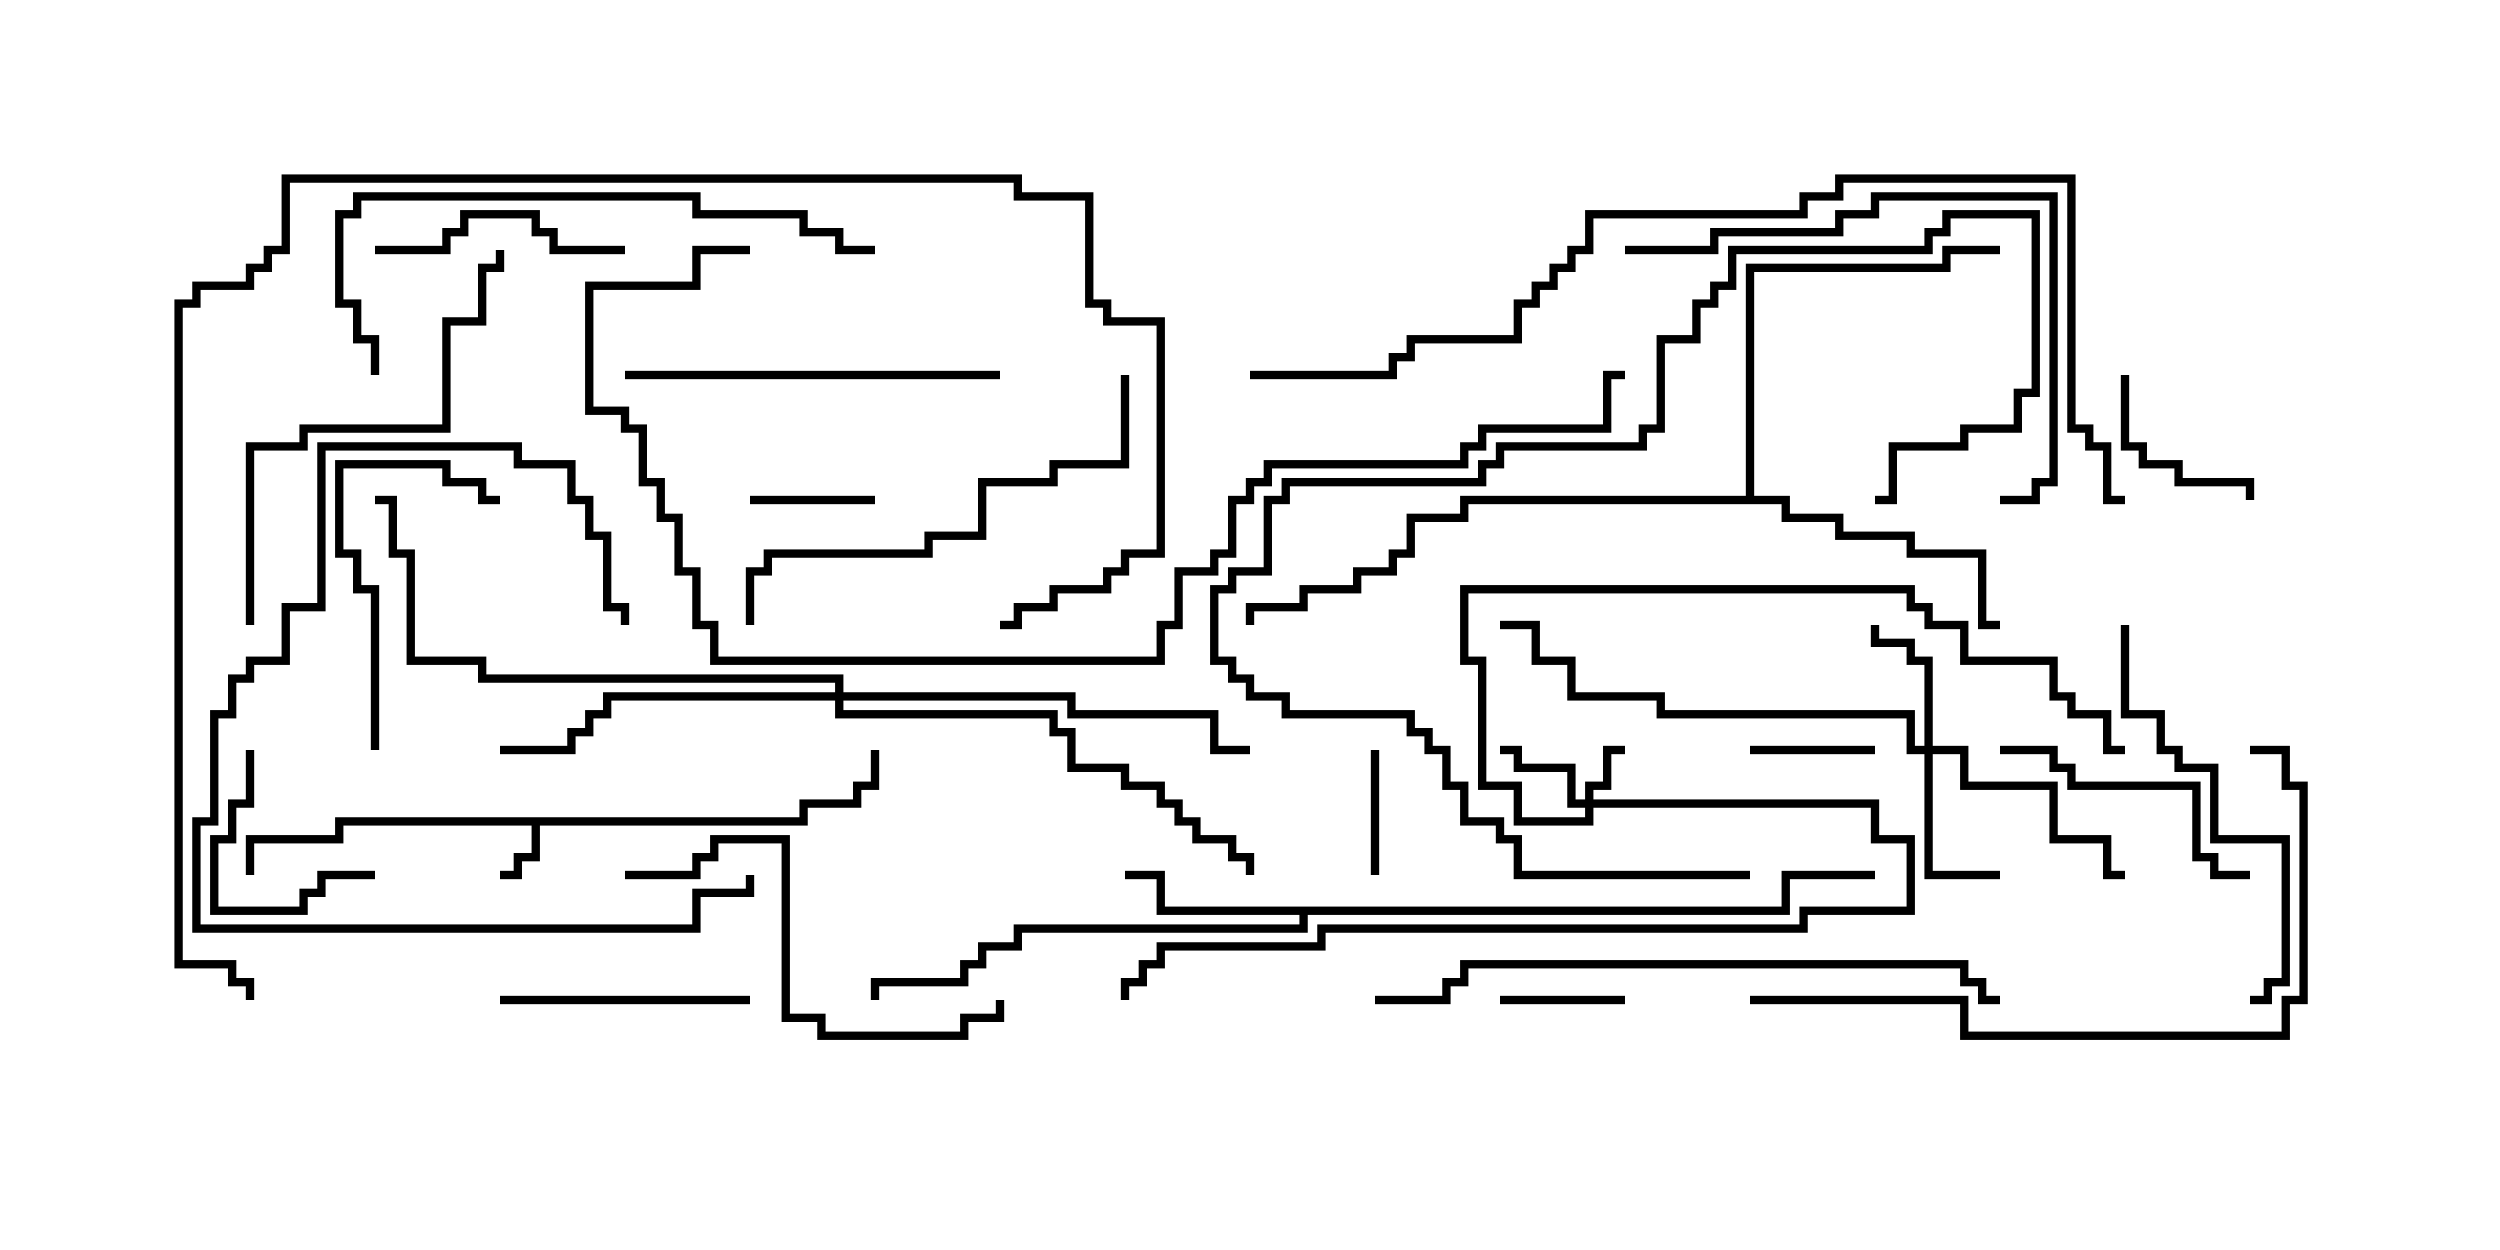 <svg version="1.1" width="30" height="15" xmlns="http://www.w3.org/2000/svg"><path d="M9.593,9.807L9.593,9.593L10.236,9.593L10.236,9.379L10.45,9.379L10.45,9L10.55,9L10.55,9.479L10.336,9.479L10.336,9.693L9.693,9.693L9.693,9.907L6.479,9.907L6.479,10.336L6.264,10.336L6.264,10.55L6,10.55L6,10.45L6.164,10.45L6.164,10.236L6.379,10.236L6.379,9.907L4.121,9.907L4.121,10.121L3.05,10.121L3.05,10.5L2.95,10.5L2.95,10.021L4.021,10.021L4.021,9.807z" stroke="none"/><path d="M21.379,10.879L21.379,10.45L22.5,10.45L22.5,10.55L21.479,10.55L21.479,10.979L15.693,10.979L15.693,11.193L12.264,11.193L12.264,11.407L11.836,11.407L11.836,11.621L11.621,11.621L11.621,11.836L10.55,11.836L10.55,12L10.45,12L10.45,11.736L11.521,11.736L11.521,11.521L11.736,11.521L11.736,11.307L12.164,11.307L12.164,11.093L15.593,11.093L15.593,10.979L13.879,10.979L13.879,10.55L13.5,10.55L13.5,10.45L13.979,10.45L13.979,10.879z" stroke="none"/><path d="M20.95,5.95L20.95,3.164L23.307,3.164L23.307,2.95L24,2.95L24,3.05L23.407,3.05L23.407,3.264L21.05,3.264L21.05,5.95L21.479,5.95L21.479,6.164L22.121,6.164L22.121,6.379L22.979,6.379L22.979,6.593L23.836,6.593L23.836,7.45L24,7.45L24,7.55L23.736,7.55L23.736,6.693L22.879,6.693L22.879,6.479L22.021,6.479L22.021,6.264L21.379,6.264L21.379,6.05L17.621,6.05L17.621,6.264L16.979,6.264L16.979,6.693L16.764,6.693L16.764,6.907L16.336,6.907L16.336,7.121L15.693,7.121L15.693,7.336L15.05,7.336L15.05,7.5L14.95,7.5L14.95,7.236L15.593,7.236L15.593,7.021L16.236,7.021L16.236,6.807L16.664,6.807L16.664,6.593L16.879,6.593L16.879,6.164L17.521,6.164L17.521,5.95z" stroke="none"/><path d="M19.021,9.593L19.021,9.379L19.236,9.379L19.236,8.95L19.5,8.95L19.5,9.05L19.336,9.05L19.336,9.479L19.121,9.479L19.121,9.593L22.55,9.593L22.55,10.021L22.979,10.021L22.979,10.979L21.693,10.979L21.693,11.193L15.907,11.193L15.907,11.407L13.979,11.407L13.979,11.621L13.764,11.621L13.764,11.836L13.55,11.836L13.55,12L13.45,12L13.45,11.736L13.664,11.736L13.664,11.521L13.879,11.521L13.879,11.307L15.807,11.307L15.807,11.093L21.593,11.093L21.593,10.879L22.879,10.879L22.879,10.121L22.45,10.121L22.45,9.693L19.121,9.693L19.121,9.907L18.164,9.907L18.164,9.479L17.736,9.479L17.736,7.979L17.521,7.979L17.521,7.021L22.979,7.021L22.979,7.236L23.193,7.236L23.193,7.45L23.621,7.45L23.621,7.879L24.693,7.879L24.693,8.307L24.907,8.307L24.907,8.521L25.336,8.521L25.336,8.95L25.5,8.95L25.5,9.05L25.236,9.05L25.236,8.621L24.807,8.621L24.807,8.407L24.593,8.407L24.593,7.979L23.521,7.979L23.521,7.55L23.093,7.55L23.093,7.336L22.879,7.336L22.879,7.121L17.621,7.121L17.621,7.879L17.836,7.879L17.836,9.379L18.264,9.379L18.264,9.807L19.021,9.807L19.021,9.693L18.807,9.693L18.807,9.264L18.164,9.264L18.164,9.05L18,9.05L18,8.95L18.264,8.95L18.264,9.164L18.907,9.164L18.907,9.593z" stroke="none"/><path d="M23.093,8.95L23.093,7.979L22.879,7.979L22.879,7.764L22.45,7.764L22.45,7.5L22.55,7.5L22.55,7.664L22.979,7.664L22.979,7.879L23.193,7.879L23.193,8.95L23.621,8.95L23.621,9.379L24.693,9.379L24.693,10.021L25.336,10.021L25.336,10.45L25.5,10.45L25.5,10.55L25.236,10.55L25.236,10.121L24.593,10.121L24.593,9.479L23.521,9.479L23.521,9.05L23.193,9.05L23.193,10.45L24,10.45L24,10.55L23.093,10.55L23.093,9.05L22.879,9.05L22.879,8.621L19.879,8.621L19.879,8.407L18.807,8.407L18.807,7.979L18.379,7.979L18.379,7.55L18,7.55L18,7.45L18.479,7.45L18.479,7.879L18.907,7.879L18.907,8.307L19.979,8.307L19.979,8.521L22.979,8.521L22.979,8.95z" stroke="none"/><path d="M10.021,8.307L10.021,8.193L5.736,8.193L5.736,7.979L4.879,7.979L4.879,6.693L4.664,6.693L4.664,6.05L4.5,6.05L4.5,5.95L4.764,5.95L4.764,6.593L4.979,6.593L4.979,7.879L5.836,7.879L5.836,8.093L10.121,8.093L10.121,8.307L12.907,8.307L12.907,8.521L14.621,8.521L14.621,8.95L15,8.95L15,9.05L14.521,9.05L14.521,8.621L12.807,8.621L12.807,8.407L10.121,8.407L10.121,8.521L12.693,8.521L12.693,8.736L12.907,8.736L12.907,9.164L13.55,9.164L13.55,9.379L13.979,9.379L13.979,9.593L14.193,9.593L14.193,9.807L14.407,9.807L14.407,10.021L14.836,10.021L14.836,10.236L15.05,10.236L15.05,10.5L14.95,10.5L14.95,10.336L14.736,10.336L14.736,10.121L14.307,10.121L14.307,9.907L14.093,9.907L14.093,9.693L13.879,9.693L13.879,9.479L13.45,9.479L13.45,9.264L12.807,9.264L12.807,8.836L12.593,8.836L12.593,8.621L10.021,8.621L10.021,8.407L7.336,8.407L7.336,8.621L7.121,8.621L7.121,8.836L6.907,8.836L6.907,9.05L6,9.05L6,8.95L6.807,8.95L6.807,8.736L7.021,8.736L7.021,8.521L7.236,8.521L7.236,8.307z" stroke="none"/><path d="M22.5,8.95L22.5,9.05L21,9.05L21,8.95z" stroke="none"/><path d="M19.5,11.95L19.5,12.05L18,12.05L18,11.95z" stroke="none"/><path d="M10.5,5.95L10.5,6.05L9,6.05L9,5.95z" stroke="none"/><path d="M16.45,9L16.55,9L16.55,10.5L16.45,10.5z" stroke="none"/><path d="M25.45,4.5L25.55,4.5L25.55,5.307L25.764,5.307L25.764,5.521L26.193,5.521L26.193,5.736L27.05,5.736L27.05,6L26.95,6L26.95,5.836L26.093,5.836L26.093,5.621L25.664,5.621L25.664,5.407L25.45,5.407z" stroke="none"/><path d="M2.95,9L3.05,9L3.05,9.693L2.836,9.693L2.836,10.121L2.621,10.121L2.621,10.879L3.593,10.879L3.593,10.664L3.807,10.664L3.807,10.45L4.5,10.45L4.5,10.55L3.907,10.55L3.907,10.764L3.693,10.764L3.693,10.979L2.521,10.979L2.521,10.021L2.736,10.021L2.736,9.593L2.95,9.593z" stroke="none"/><path d="M7.5,2.95L7.5,3.05L6.593,3.05L6.593,2.836L6.379,2.836L6.379,2.621L5.621,2.621L5.621,2.836L5.407,2.836L5.407,3.05L4.5,3.05L4.5,2.95L5.307,2.95L5.307,2.736L5.521,2.736L5.521,2.521L6.479,2.521L6.479,2.736L6.693,2.736L6.693,2.95z" stroke="none"/><path d="M6,12.05L6,11.95L9,11.95L9,12.05z" stroke="none"/><path d="M4.55,9L4.45,9L4.45,7.121L4.236,7.121L4.236,6.693L4.021,6.693L4.021,5.521L5.407,5.521L5.407,5.736L5.836,5.736L5.836,5.95L6,5.95L6,6.05L5.736,6.05L5.736,5.836L5.307,5.836L5.307,5.621L4.121,5.621L4.121,6.593L4.336,6.593L4.336,7.021L4.55,7.021z" stroke="none"/><path d="M7.55,7.5L7.45,7.5L7.45,7.336L7.236,7.336L7.236,6.479L7.021,6.479L7.021,6.05L6.807,6.05L6.807,5.621L6.164,5.621L6.164,5.407L3.907,5.407L3.907,7.336L3.479,7.336L3.479,7.979L3.05,7.979L3.05,8.193L2.836,8.193L2.836,8.621L2.621,8.621L2.621,9.907L2.407,9.907L2.407,11.093L8.307,11.093L8.307,10.664L8.95,10.664L8.95,10.5L9.05,10.5L9.05,10.764L8.407,10.764L8.407,11.193L2.307,11.193L2.307,9.807L2.521,9.807L2.521,8.521L2.736,8.521L2.736,8.093L2.95,8.093L2.95,7.879L3.379,7.879L3.379,7.236L3.807,7.236L3.807,5.307L6.264,5.307L6.264,5.521L6.907,5.521L6.907,5.95L7.121,5.95L7.121,6.379L7.336,6.379L7.336,7.236L7.55,7.236z" stroke="none"/><path d="M24,9.05L24,8.95L24.693,8.95L24.693,9.164L24.907,9.164L24.907,9.379L26.407,9.379L26.407,10.236L26.621,10.236L26.621,10.45L27,10.45L27,10.55L26.521,10.55L26.521,10.336L26.307,10.336L26.307,9.479L24.807,9.479L24.807,9.264L24.593,9.264L24.593,9.05z" stroke="none"/><path d="M12,4.45L12,4.55L7.5,4.55L7.5,4.45z" stroke="none"/><path d="M25.45,7.5L25.55,7.5L25.55,8.521L25.979,8.521L25.979,8.95L26.193,8.95L26.193,9.164L26.621,9.164L26.621,10.021L27.479,10.021L27.479,11.836L27.264,11.836L27.264,12.05L27,12.05L27,11.95L27.164,11.95L27.164,11.736L27.379,11.736L27.379,10.121L26.521,10.121L26.521,9.264L26.093,9.264L26.093,9.05L25.879,9.05L25.879,8.621L25.45,8.621z" stroke="none"/><path d="M7.5,10.55L7.5,10.45L8.307,10.45L8.307,10.236L8.521,10.236L8.521,10.021L9.479,10.021L9.479,12.164L9.907,12.164L9.907,12.379L11.521,12.379L11.521,12.164L11.95,12.164L11.95,12L12.05,12L12.05,12.264L11.621,12.264L11.621,12.479L9.807,12.479L9.807,12.264L9.379,12.264L9.379,10.121L8.621,10.121L8.621,10.336L8.407,10.336L8.407,10.55z" stroke="none"/><path d="M21,10.45L21,10.55L18.164,10.55L18.164,10.121L17.95,10.121L17.95,9.907L17.521,9.907L17.521,9.479L17.307,9.479L17.307,9.05L17.093,9.05L17.093,8.836L16.879,8.836L16.879,8.621L15.379,8.621L15.379,8.407L14.95,8.407L14.95,8.193L14.736,8.193L14.736,7.979L14.521,7.979L14.521,7.021L14.736,7.021L14.736,6.807L15.164,6.807L15.164,5.95L15.379,5.95L15.379,5.736L17.736,5.736L17.736,5.521L17.95,5.521L17.95,5.307L19.664,5.307L19.664,5.093L19.879,5.093L19.879,4.021L20.307,4.021L20.307,3.593L20.521,3.593L20.521,3.379L20.736,3.379L20.736,2.95L23.093,2.95L23.093,2.736L23.307,2.736L23.307,2.521L24.479,2.521L24.479,4.764L24.264,4.764L24.264,5.193L23.621,5.193L23.621,5.407L22.764,5.407L22.764,6.05L22.5,6.05L22.5,5.95L22.664,5.95L22.664,5.307L23.521,5.307L23.521,5.093L24.164,5.093L24.164,4.664L24.379,4.664L24.379,2.621L23.407,2.621L23.407,2.836L23.193,2.836L23.193,3.05L20.836,3.05L20.836,3.479L20.621,3.479L20.621,3.693L20.407,3.693L20.407,4.121L19.979,4.121L19.979,5.193L19.764,5.193L19.764,5.407L18.05,5.407L18.05,5.621L17.836,5.621L17.836,5.836L15.479,5.836L15.479,6.05L15.264,6.05L15.264,6.907L14.836,6.907L14.836,7.121L14.621,7.121L14.621,7.879L14.836,7.879L14.836,8.093L15.05,8.093L15.05,8.307L15.479,8.307L15.479,8.521L16.979,8.521L16.979,8.736L17.193,8.736L17.193,8.95L17.407,8.95L17.407,9.379L17.621,9.379L17.621,9.807L18.05,9.807L18.05,10.021L18.264,10.021L18.264,10.45z" stroke="none"/><path d="M3.05,7.5L2.95,7.5L2.95,5.307L3.593,5.307L3.593,5.093L5.307,5.093L5.307,3.807L5.736,3.807L5.736,3.164L5.95,3.164L5.95,3L6.05,3L6.05,3.264L5.836,3.264L5.836,3.907L5.407,3.907L5.407,5.193L3.693,5.193L3.693,5.407L3.05,5.407z" stroke="none"/><path d="M19.5,3.05L19.5,2.95L20.521,2.95L20.521,2.736L22.021,2.736L22.021,2.521L22.45,2.521L22.45,2.307L24.693,2.307L24.693,5.836L24.479,5.836L24.479,6.05L24,6.05L24,5.95L24.379,5.95L24.379,5.736L24.593,5.736L24.593,2.407L22.55,2.407L22.55,2.621L22.121,2.621L22.121,2.836L20.621,2.836L20.621,3.05z" stroke="none"/><path d="M13.45,4.5L13.55,4.5L13.55,5.621L12.693,5.621L12.693,5.836L11.836,5.836L11.836,6.479L11.193,6.479L11.193,6.693L9.264,6.693L9.264,6.907L9.05,6.907L9.05,7.5L8.95,7.5L8.95,6.807L9.164,6.807L9.164,6.593L11.093,6.593L11.093,6.379L11.736,6.379L11.736,5.736L12.593,5.736L12.593,5.521L13.45,5.521z" stroke="none"/><path d="M10.5,2.95L10.5,3.05L10.021,3.05L10.021,2.836L9.593,2.836L9.593,2.621L8.307,2.621L8.307,2.407L4.336,2.407L4.336,2.621L4.121,2.621L4.121,3.593L4.336,3.593L4.336,4.021L4.55,4.021L4.55,4.5L4.45,4.5L4.45,4.121L4.236,4.121L4.236,3.693L4.021,3.693L4.021,2.521L4.236,2.521L4.236,2.307L8.407,2.307L8.407,2.521L9.693,2.521L9.693,2.736L10.121,2.736L10.121,2.95z" stroke="none"/><path d="M21,12.05L21,11.95L23.621,11.95L23.621,12.379L27.379,12.379L27.379,11.95L27.593,11.95L27.593,9.479L27.379,9.479L27.379,9.05L27,9.05L27,8.95L27.479,8.95L27.479,9.379L27.693,9.379L27.693,12.05L27.479,12.05L27.479,12.479L23.521,12.479L23.521,12.05z" stroke="none"/><path d="M16.5,12.05L16.5,11.95L17.307,11.95L17.307,11.736L17.521,11.736L17.521,11.521L23.621,11.521L23.621,11.736L23.836,11.736L23.836,11.95L24,11.95L24,12.05L23.736,12.05L23.736,11.836L23.521,11.836L23.521,11.621L17.621,11.621L17.621,11.836L17.407,11.836L17.407,12.05z" stroke="none"/><path d="M3.05,12L2.95,12L2.95,11.836L2.736,11.836L2.736,11.621L2.093,11.621L2.093,3.593L2.307,3.593L2.307,3.379L2.95,3.379L2.95,3.164L3.164,3.164L3.164,2.95L3.379,2.95L3.379,2.093L12.264,2.093L12.264,2.307L13.121,2.307L13.121,3.593L13.336,3.593L13.336,3.807L13.979,3.807L13.979,6.693L13.55,6.693L13.55,6.907L13.336,6.907L13.336,7.121L12.693,7.121L12.693,7.336L12.264,7.336L12.264,7.55L12,7.55L12,7.45L12.164,7.45L12.164,7.236L12.593,7.236L12.593,7.021L13.236,7.021L13.236,6.807L13.45,6.807L13.45,6.593L13.879,6.593L13.879,3.907L13.236,3.907L13.236,3.693L13.021,3.693L13.021,2.407L12.164,2.407L12.164,2.193L3.479,2.193L3.479,3.05L3.264,3.05L3.264,3.264L3.05,3.264L3.05,3.479L2.407,3.479L2.407,3.693L2.193,3.693L2.193,11.521L2.836,11.521L2.836,11.736L3.05,11.736z" stroke="none"/><path d="M9,2.95L9,3.05L8.407,3.05L8.407,3.479L7.121,3.479L7.121,4.879L7.55,4.879L7.55,5.093L7.764,5.093L7.764,5.736L7.979,5.736L7.979,6.164L8.193,6.164L8.193,6.807L8.407,6.807L8.407,7.45L8.621,7.45L8.621,7.879L13.879,7.879L13.879,7.45L14.093,7.45L14.093,6.807L14.521,6.807L14.521,6.593L14.736,6.593L14.736,5.95L14.95,5.95L14.95,5.736L15.164,5.736L15.164,5.521L17.521,5.521L17.521,5.307L17.736,5.307L17.736,5.093L19.236,5.093L19.236,4.45L19.5,4.45L19.5,4.55L19.336,4.55L19.336,5.193L17.836,5.193L17.836,5.407L17.621,5.407L17.621,5.621L15.264,5.621L15.264,5.836L15.05,5.836L15.05,6.05L14.836,6.05L14.836,6.693L14.621,6.693L14.621,6.907L14.193,6.907L14.193,7.55L13.979,7.55L13.979,7.979L8.521,7.979L8.521,7.55L8.307,7.55L8.307,6.907L8.093,6.907L8.093,6.264L7.879,6.264L7.879,5.836L7.664,5.836L7.664,5.193L7.45,5.193L7.45,4.979L7.021,4.979L7.021,3.379L8.307,3.379L8.307,2.95z" stroke="none"/><path d="M15,4.55L15,4.45L16.664,4.45L16.664,4.236L16.879,4.236L16.879,4.021L18.164,4.021L18.164,3.593L18.379,3.593L18.379,3.379L18.593,3.379L18.593,3.164L18.807,3.164L18.807,2.95L19.021,2.95L19.021,2.521L21.593,2.521L21.593,2.307L22.021,2.307L22.021,2.093L24.907,2.093L24.907,5.093L25.121,5.093L25.121,5.307L25.336,5.307L25.336,5.95L25.5,5.95L25.5,6.05L25.236,6.05L25.236,5.407L25.021,5.407L25.021,5.193L24.807,5.193L24.807,2.193L22.121,2.193L22.121,2.407L21.693,2.407L21.693,2.621L19.121,2.621L19.121,3.05L18.907,3.05L18.907,3.264L18.693,3.264L18.693,3.479L18.479,3.479L18.479,3.693L18.264,3.693L18.264,4.121L16.979,4.121L16.979,4.336L16.764,4.336L16.764,4.55z" stroke="none"/></svg>
